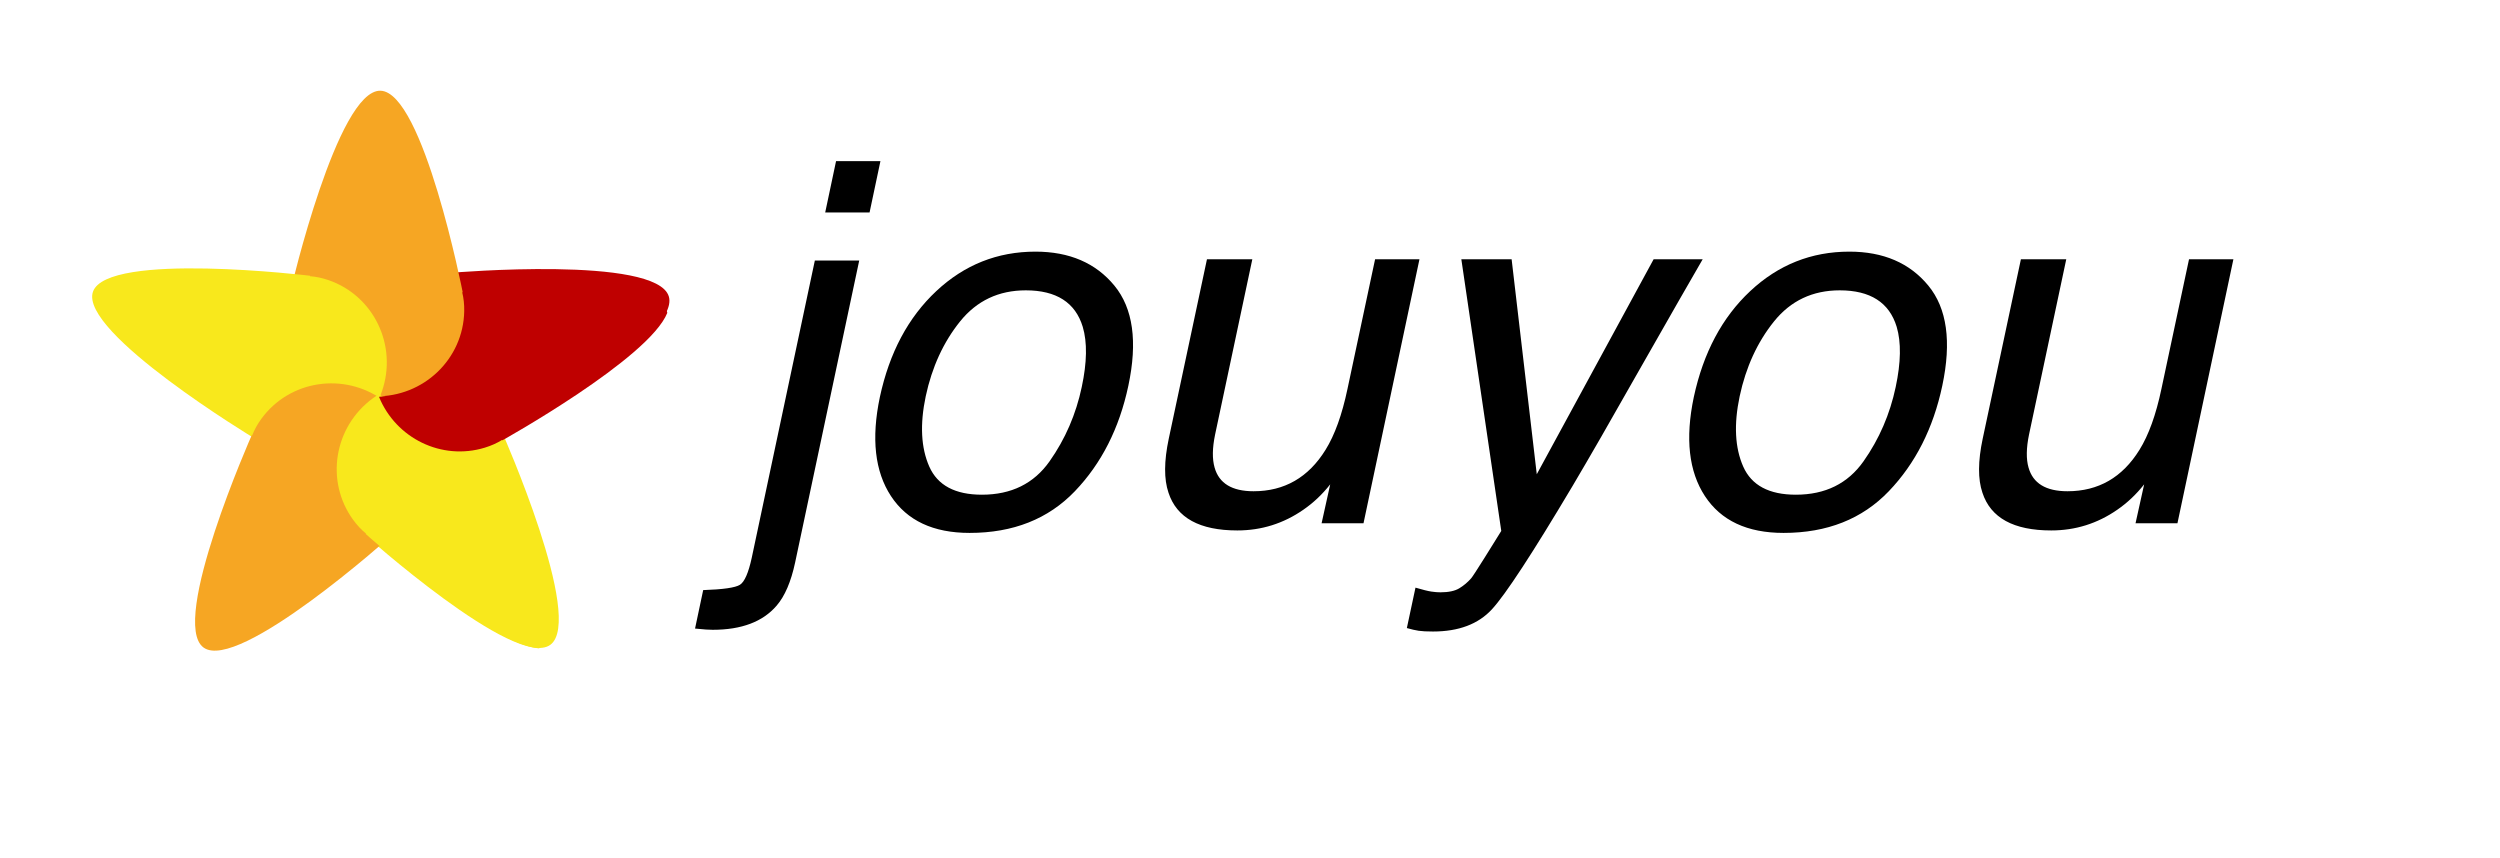 <?xml version="1.0"?>
<svg version="1.1" xmlns="http://www.w3.org/2000/svg" xmlns:xlink="http://www.w3.org/1999/xlink" width="411" height="141">
    <desc iVinci="yes" version="4.5" gridStep="20" showGrid="no" snapToGrid="no" codePlatform="0"/>
    <g id="Layer1" opacity="1">
        <g id="Shape1">
            <desc shapeID="1" type="0" basicInfo-basicType="0" basicInfo-roundedRectRadius="12" basicInfo-polygonSides="6" basicInfo-starPoints="5" bounding="rect(-18.461,-21.973,36.922,43.946)" text="" font-familyName="" font-pixelSize="20" font-bold="0" font-underline="0" font-alignment="1" strokeStyle="0" markerStart="0" markerEnd="0" shadowEnabled="0" shadowOffsetX="0" shadowOffsetY="2" shadowBlur="4" shadowOpacity="160" blurEnabled="0" blurRadius="4" transform="matrix(1,0,0,1,73.405,84.552)" pers-center="0,0" pers-size="0,0" pers-start="0,0" pers-end="0,0" locked="0" mesh="" flag=""/>
            <path id="shapePath1" d="M59.775,87.646 C59.02,87.035 58.306,86.278 57.641,85.364 C53.015,78.996 54.488,70.041 60.93,65.36 C67.372,60.679 76.345,62.047 80.971,68.414 C81.635,69.329 82.134,70.242 82.481,71.148 L82.561,71.091 C82.561,71.091 96.178,101.863 90.466,106.013 C84.754,110.163 59.709,87.694 59.709,87.694 L59.775,87.646 Z" style="stroke:none;fill-rule:evenodd;fill:#f8e81c;fill-opacity:1;"/>
        </g>
        <g id="Shape2">
            <desc shapeID="2" type="0" basicInfo-basicType="0" basicInfo-roundedRectRadius="12" basicInfo-polygonSides="6" basicInfo-starPoints="5" bounding="rect(-24.399,-14.714,48.799,29.429)" text="" font-familyName="" font-pixelSize="20" font-bold="0" font-underline="0" font-alignment="1" strokeStyle="0" markerStart="0" markerEnd="0" shadowEnabled="0" shadowOffsetX="0" shadowOffsetY="2" shadowBlur="4" shadowOpacity="160" blurEnabled="0" blurRadius="4" transform="matrix(1,0,0,1,85.656,58.95)" pers-center="0,0" pers-size="0,0" pers-start="0,0" pers-end="0,0" locked="0" mesh="" flag=""/>
            <path id="shapePath2" d="M82.593,71.77 C81.769,72.285 80.822,72.714 79.74,73.045 C72.214,75.346 64.226,71.038 61.897,63.422 C59.569,55.807 63.783,47.769 71.309,45.468 C72.391,45.137 73.416,44.963 74.387,44.93 L74.358,44.835 C74.358,44.835 107.887,41.978 109.952,48.731 C112.016,55.483 82.617,71.848 82.617,71.848 L82.593,71.77 Z" style="stroke:none;fill-rule:evenodd;fill:#bf0000;fill-opacity:1;"/>
        </g>
        <g id="Shape3">
            <desc shapeID="3" type="0" basicInfo-basicType="0" basicInfo-roundedRectRadius="12" basicInfo-polygonSides="6" basicInfo-starPoints="5" bounding="rect(-126.453,-38.663,252.905,77.326)" text="" font-familyName="" font-pixelSize="20" font-bold="0" font-underline="0" font-alignment="1" strokeStyle="0" markerStart="0" markerEnd="0" shadowEnabled="0" shadowOffsetX="0" shadowOffsetY="2" shadowBlur="4" shadowOpacity="160" blurEnabled="0" blurRadius="4" transform="matrix(1,0,0,1,240.718,65.158)" pers-center="0,0" pers-size="0,0" pers-start="0,0" pers-end="0,0" locked="0" mesh="" flag=""/>
            <path id="shapePath3" d="M142.958,34.925 L135.664,34.925 L137.447,26.495 L144.742,26.495 L142.958,34.925 M115.603,97.013 C118.872,96.905 120.885,96.614 121.641,96.141 C122.398,95.669 123.046,94.189 123.586,91.704 L133.961,42.828 L141.256,42.828 L130.719,92.474 C130.044,95.635 129.031,97.999 127.68,99.566 C125.41,102.214 121.911,103.538 117.183,103.538 C116.832,103.538 116.46,103.524 116.069,103.497 C115.677,103.47 115.076,103.416 114.265,103.335 L115.603,97.013 M177.841,63.618 C178.706,59.566 178.76,56.269 178.003,53.73 C176.787,49.731 173.667,47.732 168.641,47.732 C164.183,47.732 160.583,49.434 157.841,52.838 C155.099,56.242 153.214,60.349 152.187,65.158 C151.215,69.778 151.411,73.629 152.775,76.709 C154.139,79.789 157.024,81.329 161.428,81.329 C166.264,81.329 169.972,79.498 172.552,75.837 C175.133,72.176 176.896,68.103 177.841,63.618 M185.501,63.416 C184.015,70.413 181.083,76.195 176.706,80.761 C172.329,85.327 166.561,87.611 159.401,87.611 C153.43,87.611 149.121,85.591 146.473,81.552 C143.825,77.512 143.217,72.088 144.649,65.28 C146.216,57.985 149.31,52.176 153.93,47.853 C158.55,43.53 163.981,41.369 170.222,41.369 C175.815,41.369 180.144,43.233 183.211,46.962 C186.278,50.69 187.041,56.175 185.501,63.416 M205.881,42.625 L199.762,71.44 C199.302,73.656 199.275,75.466 199.681,76.871 C200.41,79.465 202.544,80.761 206.084,80.761 C211.163,80.761 215.108,78.492 217.918,73.953 C219.431,71.521 220.633,68.184 221.525,63.943 L226.064,42.625 L233.359,42.625 L224.159,86.03 L217.269,86.03 L218.688,79.627 C217.391,81.275 215.918,82.666 214.27,83.801 C211.001,86.07 207.381,87.205 203.409,87.205 C197.222,87.205 193.453,85.138 192.102,81.004 C191.345,78.789 191.359,75.831 192.142,72.129 L198.424,42.625 L205.881,42.625 M271.855,42.625 L279.92,42.625 C278.299,45.408 274.665,51.757 269.018,61.673 C264.803,69.13 261.304,75.209 258.521,79.91 C251.929,90.988 247.511,97.742 245.269,100.174 C243.026,102.606 239.798,103.821 235.583,103.821 C234.556,103.821 233.773,103.781 233.232,103.7 C232.692,103.619 232.044,103.47 231.287,103.254 L232.705,96.608 C233.894,96.959 234.766,97.175 235.319,97.256 C235.873,97.337 236.366,97.377 236.799,97.377 C238.15,97.377 239.19,97.155 239.919,96.709 C240.649,96.263 241.297,95.716 241.865,95.067 C242.054,94.851 242.777,93.744 244.033,91.744 C245.289,89.745 246.215,88.259 246.809,87.286 L240.244,42.625 L248.511,42.625 L252.645,77.965 L271.855,42.625 M311.653,63.618 C312.517,59.566 312.571,56.269 311.815,53.73 C310.599,49.731 307.478,47.732 302.453,47.732 C297.995,47.732 294.395,49.434 291.652,52.838 C288.91,56.242 287.026,60.349 285.999,65.158 C285.026,69.778 285.222,73.629 286.587,76.709 C287.951,79.789 290.835,81.329 295.239,81.329 C300.075,81.329 303.784,79.498 306.364,75.837 C308.944,72.176 310.707,68.103 311.653,63.618 M319.312,63.416 C317.826,70.413 314.895,76.195 310.518,80.761 C306.141,85.327 300.373,87.611 293.213,87.611 C287.242,87.611 282.932,85.591 280.285,81.552 C277.637,77.512 277.029,72.088 278.461,65.28 C280.028,57.985 283.121,52.176 287.742,47.853 C292.362,43.53 297.792,41.369 304.034,41.369 C309.626,41.369 313.956,43.233 317.023,46.962 C320.089,50.69 320.852,56.175 319.312,63.416 M339.693,42.625 L333.573,71.44 C333.114,73.656 333.087,75.466 333.492,76.871 C334.222,79.465 336.356,80.761 339.895,80.761 C344.975,80.761 348.919,78.492 351.729,73.953 C353.242,71.521 354.445,68.184 355.336,63.943 L359.875,42.625 L367.17,42.625 L357.971,86.03 L351.081,86.03 L352.499,79.627 C351.203,81.275 349.73,82.666 348.082,83.801 C344.813,86.07 341.192,87.205 337.221,87.205 C331.033,87.205 327.264,85.138 325.913,81.004 C325.157,78.789 325.17,75.831 325.954,72.129 L332.236,42.625 L339.693,42.625 Z" style="stroke:none;fill-rule:nonzero;fill:#000000;fill-opacity:1;"/>
        </g>
        <g id="Shape4">
            <desc shapeID="4" type="0" basicInfo-basicType="0" basicInfo-roundedRectRadius="12" basicInfo-polygonSides="6" basicInfo-starPoints="5" bounding="rect(-14.418,-25.122,28.837,50.245)" text="" font-familyName="" font-pixelSize="20" font-bold="0" font-underline="0" font-alignment="1" strokeStyle="0" markerStart="0" markerEnd="0" shadowEnabled="0" shadowOffsetX="0" shadowOffsetY="2" shadowBlur="4" shadowOpacity="160" blurEnabled="0" blurRadius="4" transform="matrix(1,0,0,1,61.902,40.036)" pers-center="0,0" pers-size="0,0" pers-start="0,0" pers-end="0,0" locked="0" mesh="" flag=""/>
            <path id="shapePath4" d="M75.987,48.053 C76.223,48.995 76.338,50.029 76.318,51.16 C76.181,59.029 69.615,65.295 61.653,65.156 C53.691,65.017 47.348,58.525 47.486,50.657 C47.505,49.526 47.657,48.496 47.925,47.563 L47.826,47.561 C47.826,47.561 55.47,14.79 62.53,14.914 C69.59,15.037 76.069,48.054 76.069,48.054 L75.987,48.053 Z" style="stroke:none;fill-rule:evenodd;fill:#f6a623;fill-opacity:1;"/>
        </g>
        <g id="Shape5">
            <desc shapeID="5" type="0" basicInfo-basicType="0" basicInfo-roundedRectRadius="12" basicInfo-polygonSides="6" basicInfo-starPoints="5" bounding="rect(-24.221,-14.986,48.441,29.972)" text="" font-familyName="" font-pixelSize="20" font-bold="0" font-underline="0" font-alignment="1" strokeStyle="0" markerStart="0" markerEnd="0" shadowEnabled="0" shadowOffsetX="0" shadowOffsetY="2" shadowBlur="4" shadowOpacity="160" blurEnabled="0" blurRadius="4" transform="matrix(1,0,0,1,39.371,59.107)" pers-center="0,0" pers-size="0,0" pers-start="0,0" pers-end="0,0" locked="0" mesh="" flag=""/>
            <path id="shapePath5" d="M50.957,45.41 C51.926,45.477 52.945,45.687 54.014,46.055 C61.455,48.617 65.386,56.798 62.794,64.327 C60.201,71.857 52.067,75.883 44.626,73.321 C43.556,72.953 42.624,72.491 41.819,71.947 L41.787,72.04 C41.787,72.04 12.982,54.644 15.281,47.968 C17.58,41.291 50.984,45.333 50.984,45.333 L50.957,45.41 Z" style="stroke:none;fill-rule:evenodd;fill:#f8e81c;fill-opacity:1;"/>
        </g>
        <g id="Shape6">
            <desc shapeID="6" type="0" basicInfo-basicType="0" basicInfo-roundedRectRadius="12" basicInfo-polygonSides="6" basicInfo-starPoints="5" bounding="rect(-18.46,-21.973,36.92,43.946)" text="" font-familyName="" font-pixelSize="20" font-bold="0" font-underline="0" font-alignment="1" strokeStyle="0" markerStart="0" markerEnd="0" shadowEnabled="0" shadowOffsetX="0" shadowOffsetY="2" shadowBlur="4" shadowOpacity="160" blurEnabled="0" blurRadius="4" transform="matrix(1,0,0,1,50.529,84.997)" pers-center="0,0" pers-size="0,0" pers-start="0,0" pers-end="0,0" locked="0" mesh="" flag=""/>
            <path id="shapePath6" d="M41.453,71.593 C41.8,70.686 42.299,69.773 42.963,68.858 C47.589,62.491 56.562,61.124 63.004,65.805 C69.446,70.485 70.919,79.441 66.293,85.808 C65.628,86.723 64.914,87.48 64.159,88.09 L64.239,88.148 C64.239,88.148 39.18,110.608 33.468,106.458 C27.755,102.308 41.386,71.545 41.386,71.545 L41.453,71.593 Z" style="stroke:none;fill-rule:evenodd;fill:#f6a623;fill-opacity:1;"/>
        </g>
        <g id="Shape7">
            <desc shapeID="7" type="0" basicInfo-basicType="0" basicInfo-roundedRectRadius="12" basicInfo-polygonSides="6" basicInfo-starPoints="5" bounding="rect(-17.976,-20.91,35.953,41.819)" text="" font-familyName="" font-pixelSize="20" font-bold="0" font-underline="0" font-alignment="1" strokeStyle="0" markerStart="0" markerEnd="0" shadowEnabled="0" shadowOffsetX="0" shadowOffsetY="2" shadowBlur="4" shadowOpacity="160" blurEnabled="0" blurRadius="4" transform="matrix(1,0,0,1,73.332,85.685)" pers-center="0,0" pers-size="0,0" pers-start="0,0" pers-end="0,0" locked="0" mesh="" flag=""/>
            <path id="shapePath7" d="M62.35,64.775 C62.008,64.984 61.671,65.207 61.341,65.447 C54.899,70.128 53.426,79.084 58.052,85.451 C58.717,86.366 59.431,87.122 60.186,87.733 L60.12,87.781 C60.12,87.781 80.377,105.955 88.61,106.594 L91.308,104.634 C91.308,104.634 79.29,86.458 69.932,73.886 C68.946,72.563 65.543,65.341 63.011,65.187 C62.684,65.167 62.434,64.884 62.35,64.775 Z" style="stroke:none;fill-rule:evenodd;fill:#f8e81c;fill-opacity:1;"/>
        </g>
        <g id="Shape8">
            <desc shapeID="8" type="0" basicInfo-basicType="0" basicInfo-roundedRectRadius="12" basicInfo-polygonSides="6" basicInfo-starPoints="5" bounding="rect(-23.699,-12.093,47.398,24.186)" text="" font-familyName="" font-pixelSize="20" font-bold="0" font-underline="0" font-alignment="1" strokeStyle="0" markerStart="0" markerEnd="0" shadowEnabled="0" shadowOffsetX="0" shadowOffsetY="2" shadowBlur="4" shadowOpacity="160" blurEnabled="0" blurRadius="4" transform="matrix(1,0,0,1,86.007,62.123)" pers-center="0,0" pers-size="0,0" pers-start="0,0" pers-end="0,0" locked="0" mesh="" flag=""/>
            <path id="shapePath8" d="M62.308,65.24 C65.092,72.057 72.602,75.766 79.7,73.596 C80.781,73.265 81.729,72.836 82.552,72.321 L82.576,72.399 C82.576,72.399 106.688,58.978 109.706,51.429 L109.251,50.03 C109.251,50.03 80.233,59.728 64.877,65.237 C64.626,65.328 63.411,65.123 62.53,65.211 C62.453,65.218 62.379,65.228 62.308,65.24 Z" style="stroke:none;fill:none;"/>
        </g>
        <g id="Shape9">
            <desc shapeID="9" type="0" basicInfo-basicType="0" basicInfo-roundedRectRadius="12" basicInfo-polygonSides="6" basicInfo-starPoints="5" bounding="rect(-23.699,-12.093,47.398,24.186)" text="" font-familyName="" font-pixelSize="20" font-bold="0" font-underline="0" font-alignment="1" strokeStyle="0" markerStart="0" markerEnd="0" shadowEnabled="0" shadowOffsetX="0" shadowOffsetY="2" shadowBlur="4" shadowOpacity="160" blurEnabled="0" blurRadius="4" transform="matrix(1,0,0,1,86.007,62.123)" pers-center="0,0" pers-size="0,0" pers-start="0,0" pers-end="0,0" locked="0" mesh="" flag=""/>
            <path id="shapePath9" d="M62.308,65.24 C65.092,72.057 72.602,75.766 79.7,73.596 C80.781,73.265 81.729,72.836 82.552,72.321 L82.576,72.399 C82.576,72.399 106.688,58.978 109.706,51.429 L109.251,50.03 C109.251,50.03 80.233,59.728 64.877,65.237 C64.626,65.328 63.411,65.123 62.53,65.211 C62.453,65.218 62.379,65.228 62.308,65.24 Z" style="stroke:none;fill-rule:evenodd;fill:#bf0000;fill-opacity:1;"/>
        </g>
    </g>
</svg>
